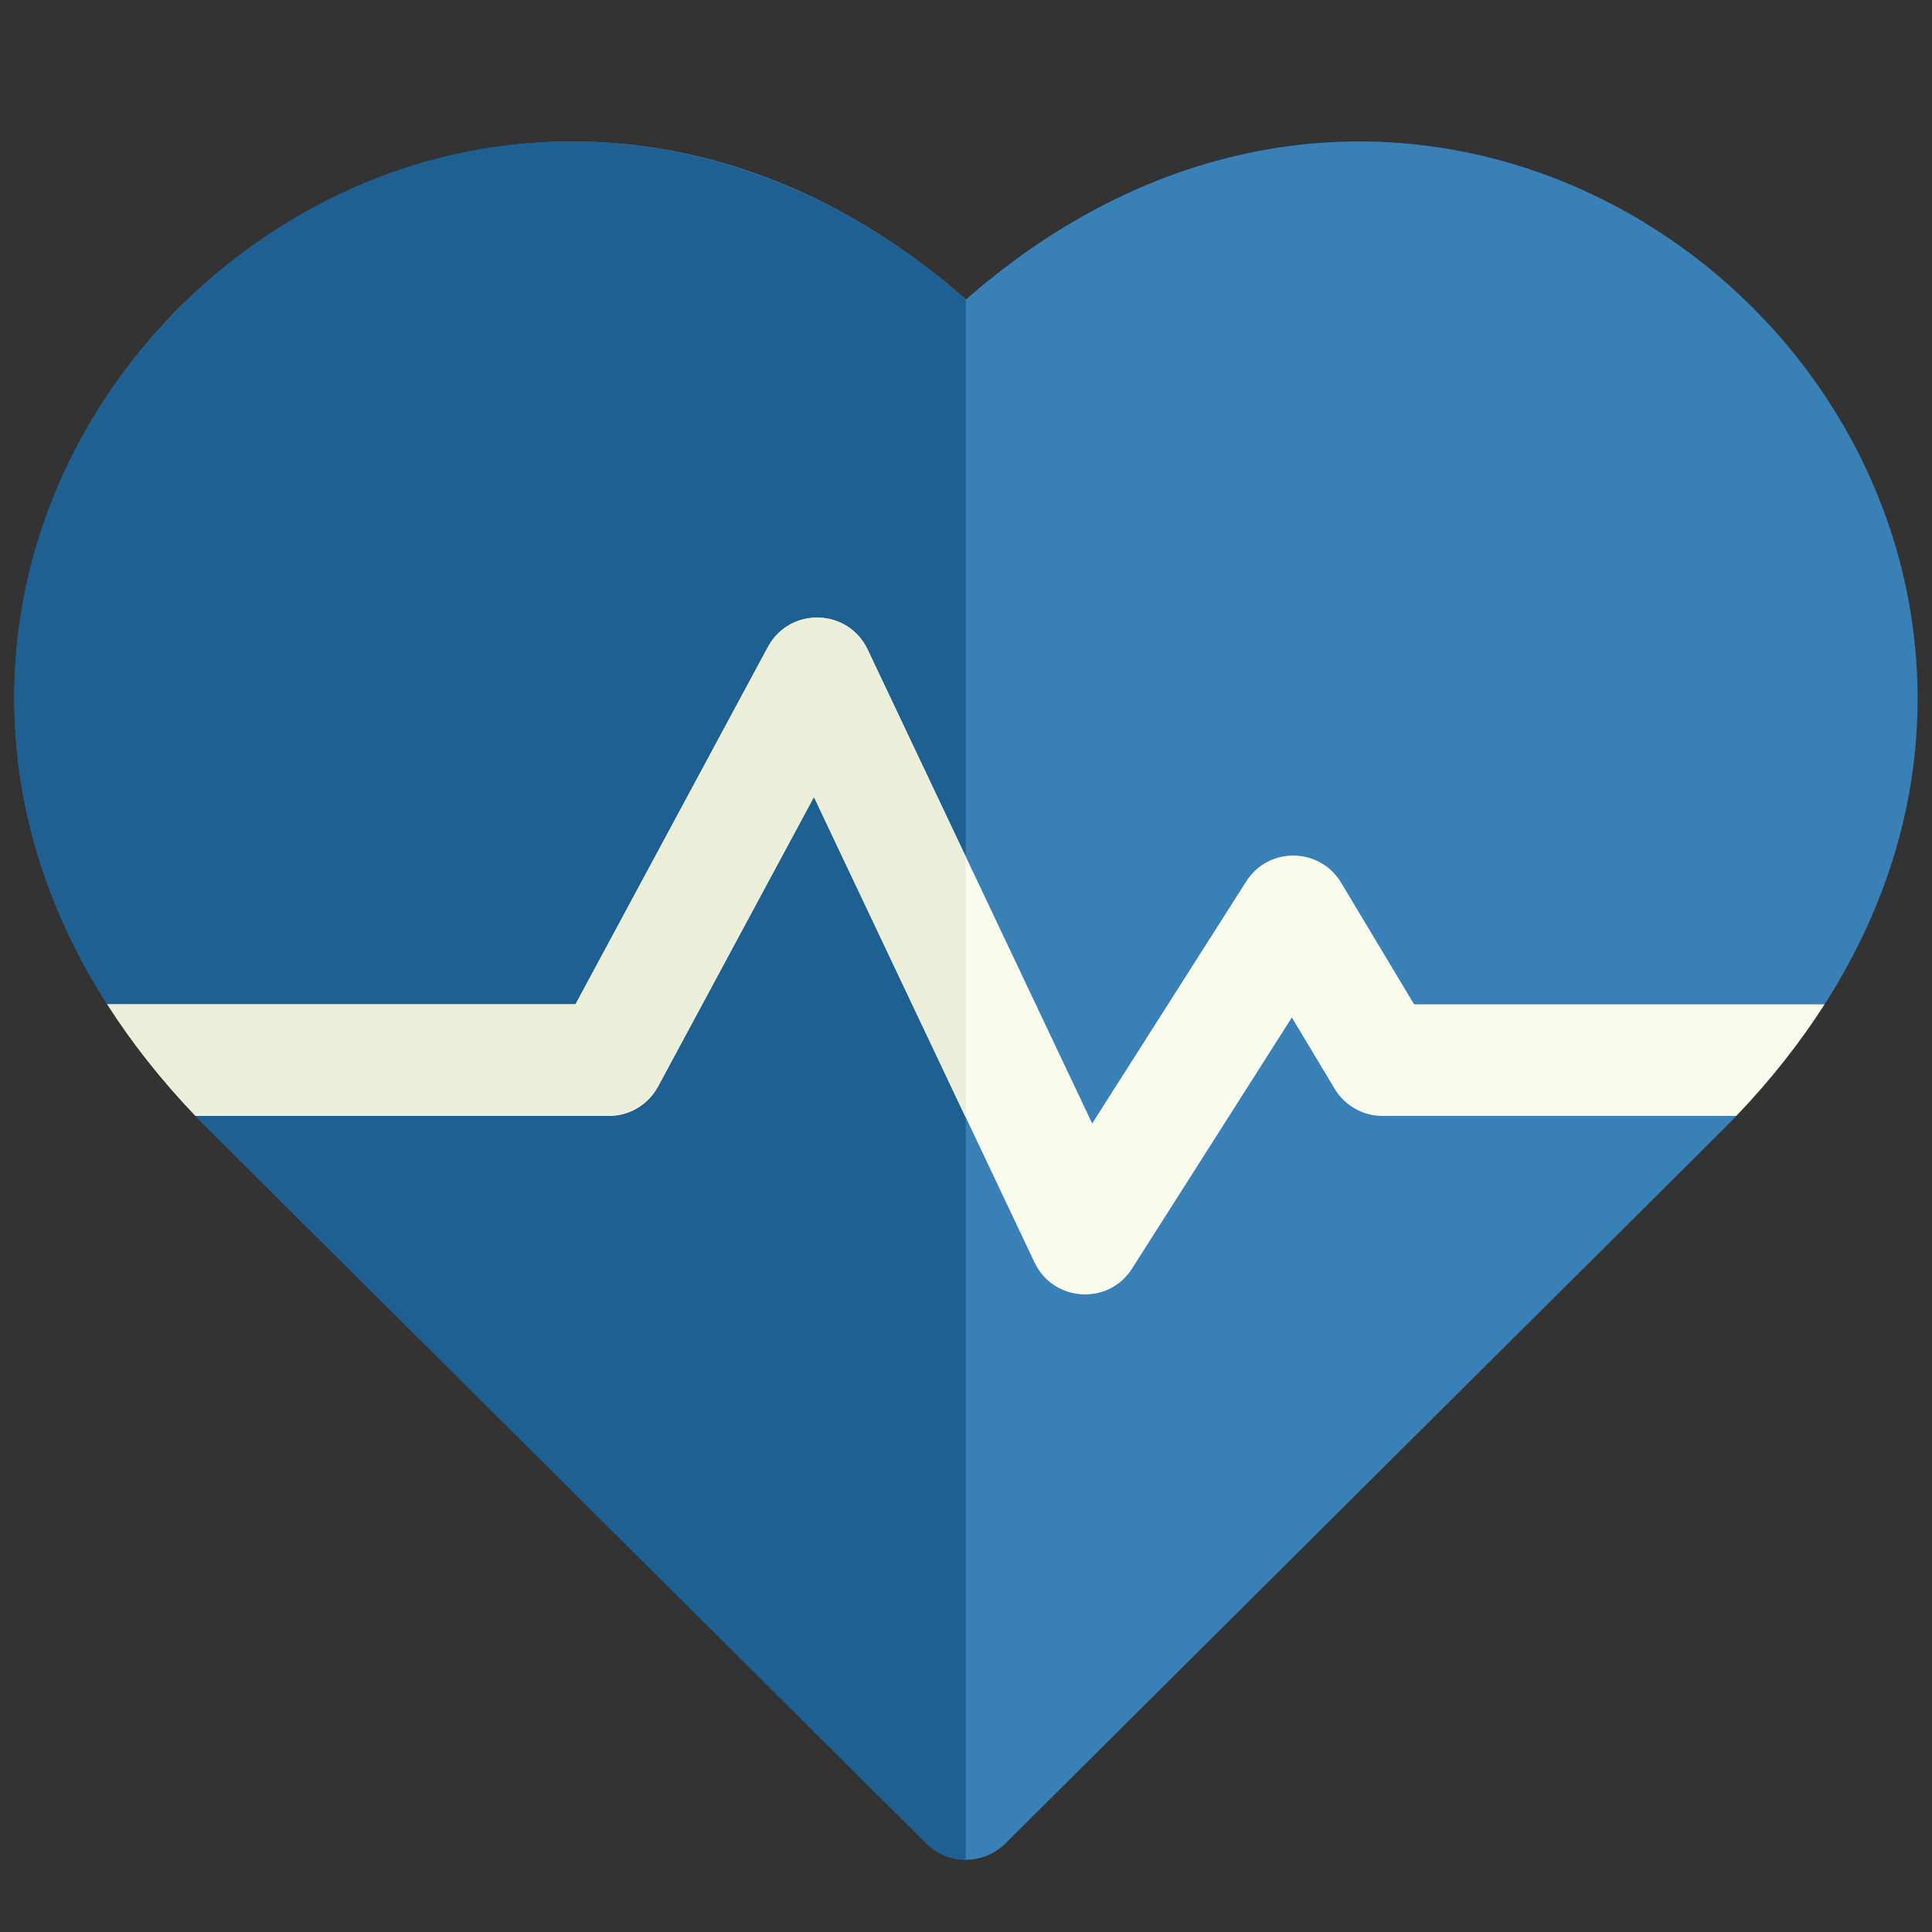 <svg xmlns="http://www.w3.org/2000/svg"
    xmlns:xlink="http://www.w3.org/1999/xlink" version="1.1" width="1000" height="1000" viewBox="0 0 1000 1000" xml:space="preserve">
    <rect x="0" y="0" width="1000" height="1000" fill="#333333" stroke="none"/>
    <desc>Created with Fabric.js 3.5.0</desc>
    <defs>
    </defs>
    <rect x="0" y="0" width="100%" height="100%" fill="rgba(255,255,255,0)"/>
    <g transform="matrix(-1.925 0 0 1.925 499.991 517.917)" id="454010">
        <g style="" vector-effect="non-scaling-stroke">
            <g transform="matrix(1 0 0 1 -0.002 -0.002)">
                <path style="stroke: none; stroke-width: 1; stroke-dasharray: none; stroke-linecap: butt; stroke-dashoffset: 0; stroke-linejoin: miter; stroke-miterlimit: 4; is-custom-font: none; font-file-url: none; fill: rgb(56,128,182); fill-rule: nonzero; opacity: 1;" transform=" translate(-255.87, -255.87)" d="m 486.729 256.88 c -0.1 0.1 0.324 0 -1.27 0 c -16.802 0 -28.416 15.581 -22.56 30.1 c -2.82 2.972 9.349 -9.192 -196.45 195.53 c -5.861 5.821 -15.288 5.832 -21.16 0 c -205.736 -204.67 -193.601 -192.528 -196.449 -195.53 c 6.088 -15.095 -6.639 -30.907 -23.81 -30.069 c -0.01 -0.011 -0.01 -0.021 -0.02 -0.03 c -17.031 -26.611 -25.58 -55.481 -24.98 -85.111 c 2.325 -116.295 144.238 -202.044 255.84 -104.43 c 111.539 -97.56 253.514 -11.926 255.84 104.43 c 0.6 29.63 -7.95 58.5 -24.981 85.11 z" stroke-linecap="round"/>
            </g>
            <g transform="matrix(1 0 0 1 127.989 0.003)">
                <path style="stroke: none; stroke-width: 1; stroke-dasharray: none; stroke-linecap: butt; stroke-dashoffset: 0; stroke-linejoin: miter; stroke-miterlimit: 4; is-custom-font: none; font-file-url: none; fill: rgb(30,96,145); fill-rule: nonzero; opacity: 1;" transform=" translate(-383.795, -255.875)" d="m 486.729 256.88 c -0.1 0.1 0.324 0 -1.27 0 c -16.802 0 -28.416 15.581 -22.56 30.1 c -2.82 2.972 9.349 -9.192 -196.45 195.53 c -2.93 2.91 -6.75 4.37 -10.58 4.37 v -419.54 c 69.474 -60.766 156.156 -53.005 211.37 2.19 c 49.097 49.097 60.413 123.407 19.49 187.35 z" stroke-linecap="round"/>
            </g>
            <g transform="matrix(1 0 0 1 -0.002 -11.994)">
                <path style="stroke: none; stroke-width: 1; stroke-dasharray: none; stroke-linecap: butt; stroke-dashoffset: 0; stroke-linejoin: miter; stroke-miterlimit: 4; is-custom-font: none; font-file-url: none; fill: rgb(249,252,237); fill-rule: nonzero; opacity: 1;" transform=" translate(-255.869, -243.883)" d="m 486.729 256.88 c -6.63 10.37 -14.55 20.4 -23.73 30 h -111.129 c -5.52 0 -10.59 -3.03 -13.21 -7.89 l -41.93 -77.88 l -59.3 125.19 c -5.021 10.599 -19.863 11.635 -26.21 1.63 l -42.97 -67.52 l -11.52 19.189 c -2.71 4.521 -7.59 7.28 -12.86 7.28 h -95.13 c -9.18 -9.6 -17.1 -19.63 -23.73 -30 h 110.37 l 19.63 -32.72 c 5.676 -9.482 19.479 -9.821 25.51 -0.33 l 41.42 65.08 l 60.37 -127.45 c 5.285 -11.113 20.936 -11.491 26.77 -0.69 l 51.75 96.11 h 125.899 z" stroke-linecap="round"/>
            </g>
            <g transform="matrix(1 0 0 1 115.488 -35.756)">
                <path style="stroke: none; stroke-width: 1; stroke-dasharray: none; stroke-linecap: butt; stroke-dashoffset: 0; stroke-linejoin: miter; stroke-miterlimit: 4; is-custom-font: none; font-file-url: none; fill: rgb(235,239,217); fill-rule: nonzero; opacity: 1;" transform=" translate(-371.3, -220.132)" d="m 309.08 160.77 c -5.823 -10.779 -21.476 -10.442 -26.77 0.69 l -26.44 55.818 v 70.093 l 40.86 -86.261 l 41.93 77.88 c 2.62 4.859 7.69 7.89 13.21 7.89 h 111.13 c 9.18 -9.6 17.1 -19.63 23.73 -30 h -125.9 z" stroke-linecap="round"/>
            </g>
        </g>
    </g>
</svg>